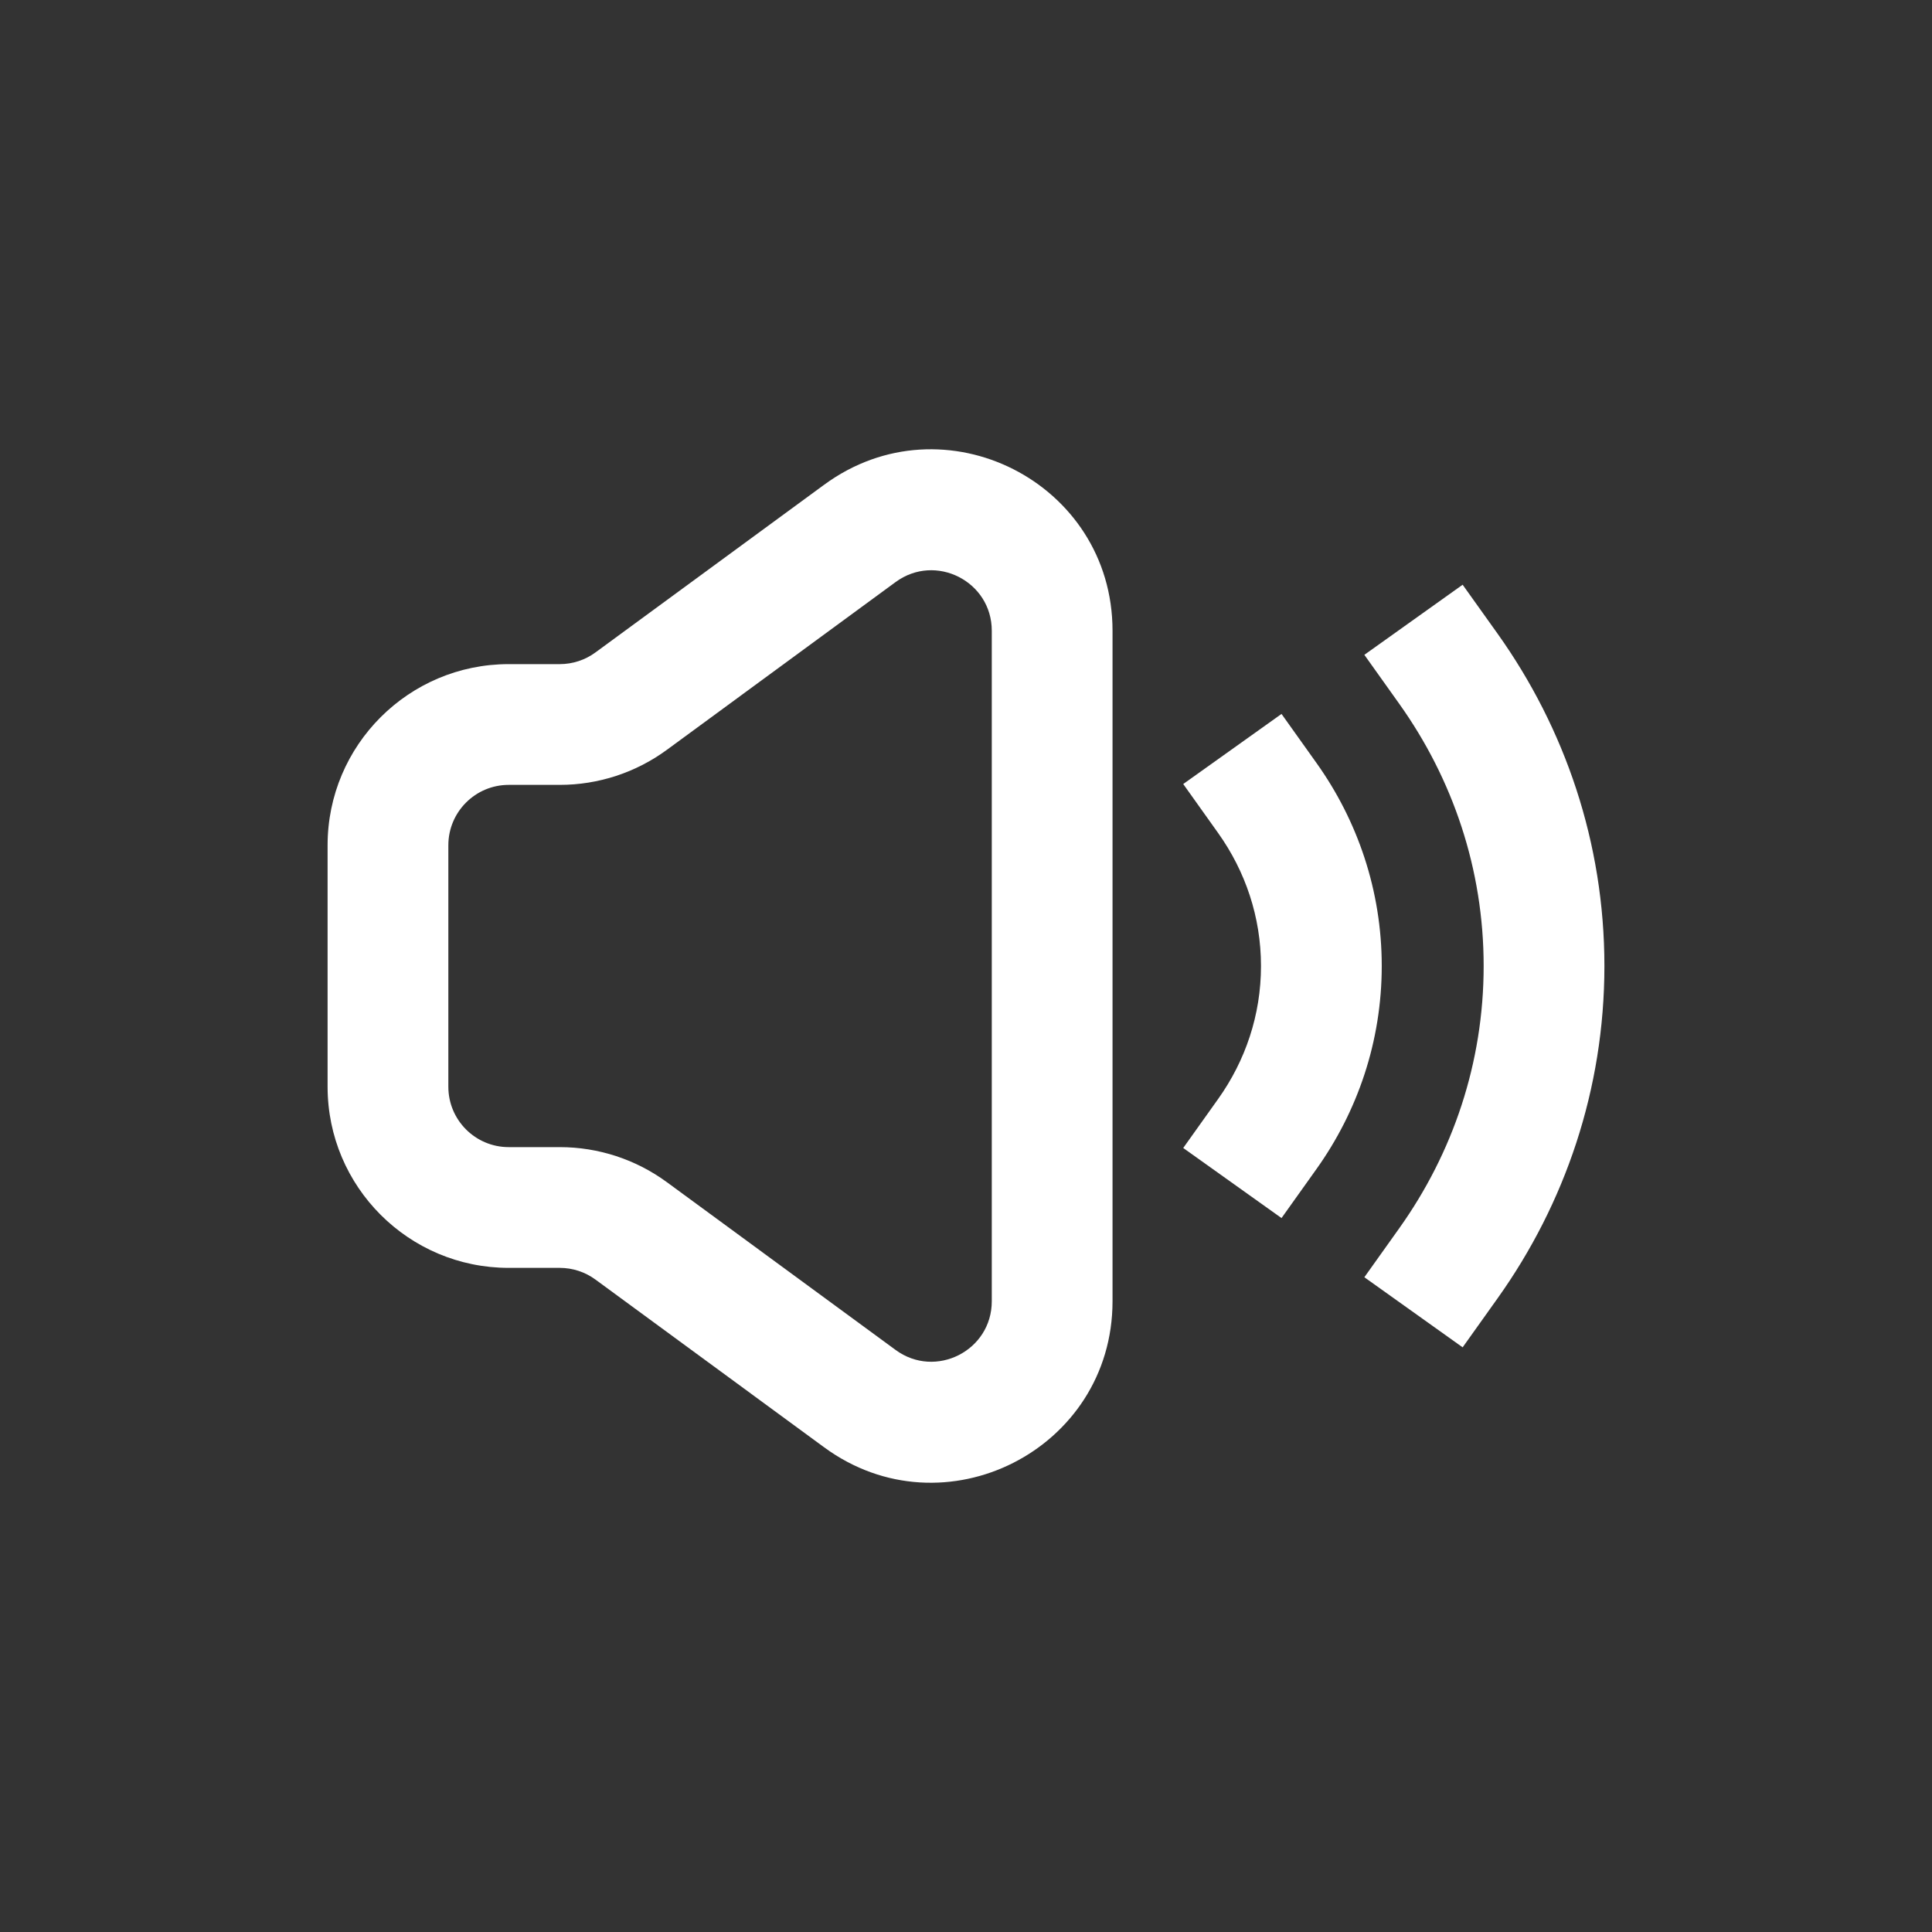 <svg viewBox="0 0 32 32" fill="none" xmlns="http://www.w3.org/2000/svg" width="1em" height="1em" focusable="false" style="font-size:32px"><rect x="0" y="0" width="32" height="32" fill="#333333" stroke="none"/><path fill-rule="evenodd" clip-rule="evenodd" d="M13.652 8.028C15.634 6.574 18.427 7.989 18.427 10.447V21.553C18.427 24.011 15.634 25.426 13.652 23.973L9.863 21.194C9.692 21.068 9.484 21 9.272 21H8.426C6.77 21 5.426 19.657 5.426 18V14C5.426 12.343 6.77 11 8.426 11H9.272C9.484 11 9.692 10.932 9.863 10.806L13.652 8.028ZM16.427 10.447C16.427 9.628 15.496 9.156 14.835 9.64L11.046 12.419C10.531 12.797 9.91 13 9.272 13H8.426C7.874 13 7.426 13.448 7.426 14V18C7.426 18.552 7.874 19 8.426 19H9.272C9.91 19 10.531 19.203 11.046 19.581L14.835 22.36C15.496 22.844 16.427 22.372 16.427 21.553V10.447ZM21.226 11.825L21.807 12.64C22.485 13.592 22.886 14.751 22.886 16C22.886 17.249 22.485 18.408 21.807 19.36L21.226 20.175L19.598 19.014L20.178 18.2C20.626 17.57 20.886 16.814 20.886 16C20.886 15.186 20.626 14.43 20.178 13.8L19.598 12.986L21.226 11.825ZM24.807 10.499L24.226 9.685L22.598 10.846L23.178 11.66C24.06 12.899 24.574 14.392 24.574 16C24.574 17.609 24.06 19.102 23.178 20.341L22.598 21.155L24.226 22.316L24.807 21.501C25.919 19.94 26.574 18.044 26.574 16C26.574 13.957 25.919 12.061 24.807 10.499Z" fill="#fff"></path></svg>